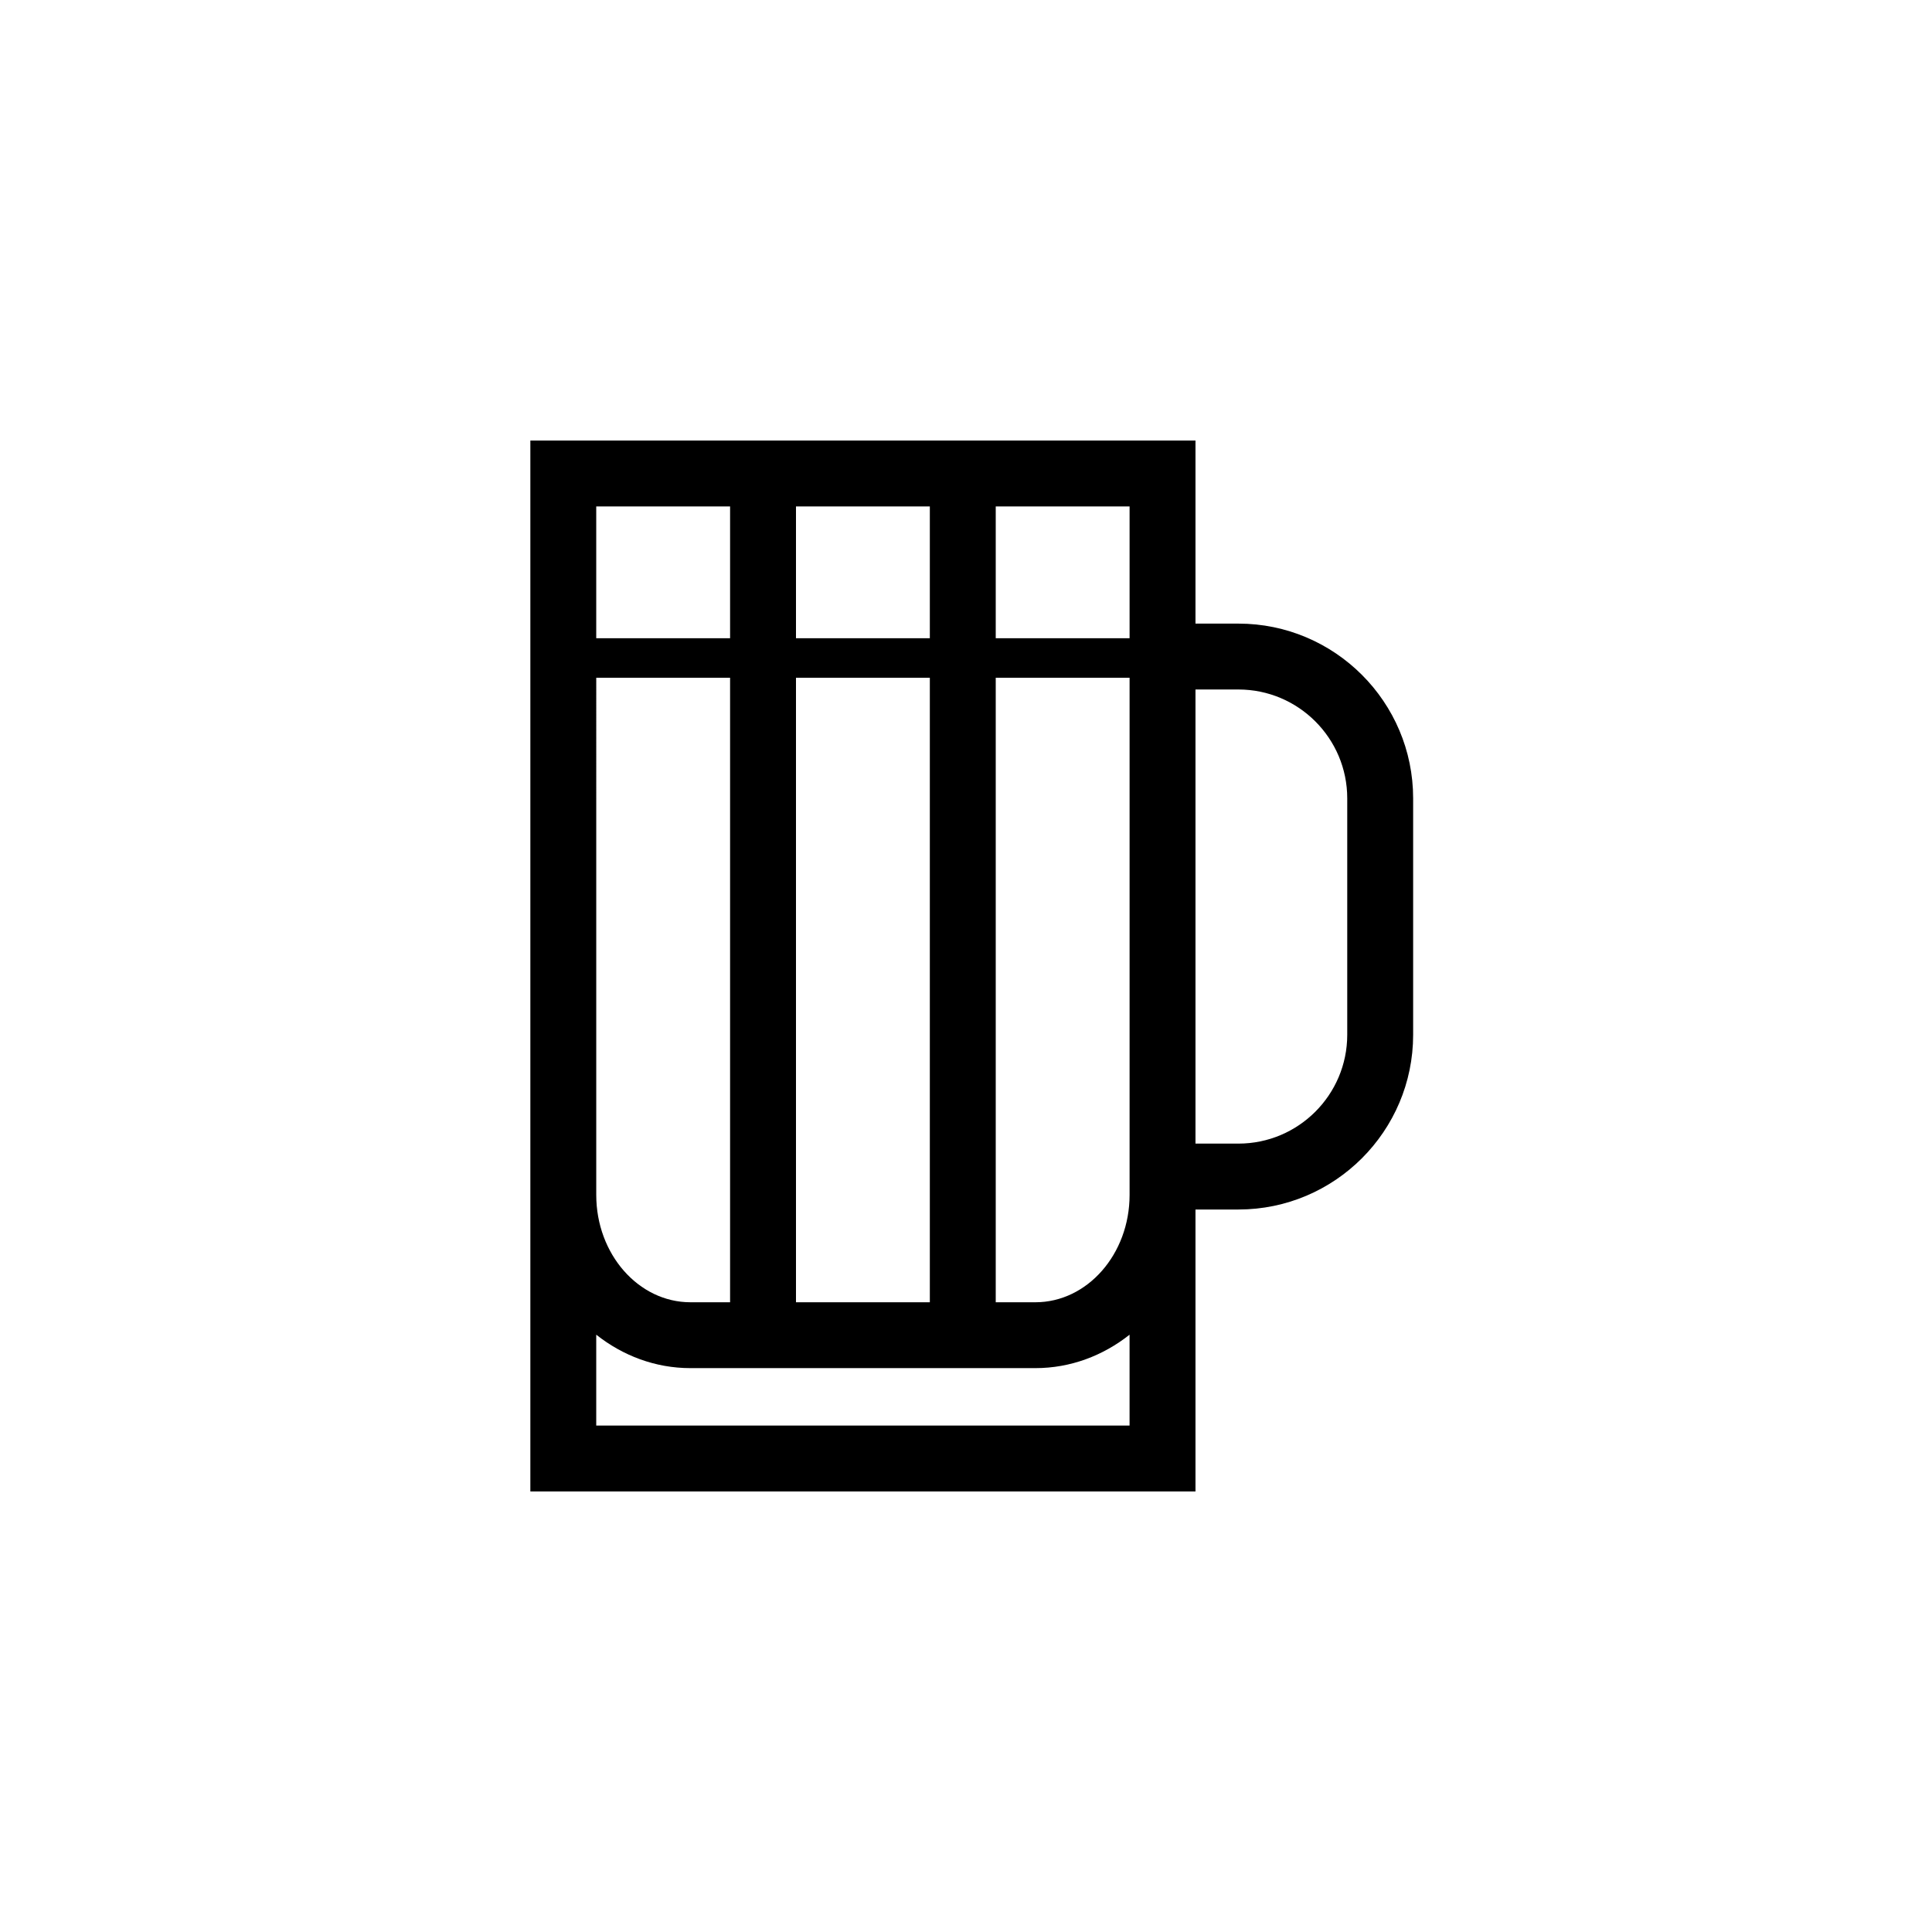 <svg xmlns="http://www.w3.org/2000/svg" xmlns:xlink="http://www.w3.org/1999/xlink" version="1.1" x="0px" y="0px" width="100px" height="100px" viewBox="0 0 100 100" style="enable-background:new 0 0 100 100;" xml:space="preserve">
<g id="Your_Icon" style="display:none;">
	<path style="display:inline;" d="M60.369,31.223H40.225v-2.047h20.144V31.223z M52.805,64.718v4.401   c0,3.48,2.831,6.312,6.311,6.312h2.138v3.411H39.342v-3.411h2.137c3.48,0,6.311-2.831,6.311-6.312v-4.401   c0-2.209-1.195-4.252-3.055-5.387c-5.454-1.719-9.495-6.44-9.495-11.84c0-3.77,0.956-6.476,1.881-9.092   c0.63-1.783,1.225-3.469,1.508-5.465c0.327-2.3,0.087-7.331-0.903-9.305l-1.239-2.47h27.821l-1.492,2.563   c-1.183,2.032-1.208,6.698-0.853,9.211c0.281,1.982,0.873,3.637,1.497,5.389c0.931,2.606,1.892,5.3,1.892,9.168   c0,5.864-4.396,10.223-9.524,11.846C53.966,60.477,52.805,62.501,52.805,64.718z M49.202,56.619h2.241   c4.966,0,10.499-3.749,10.499-9.128c0-3.277-0.822-5.582-1.693-8.021c-0.655-1.835-1.333-3.732-1.661-6.058   c-0.227-1.596-0.48-5.595,0.307-8.842H41.597c0.678,3.044,0.68,6.947,0.409,8.843c-0.33,2.333-1.011,4.259-1.668,6.122   c-0.868,2.454-1.687,4.771-1.687,7.956C38.651,52.439,43.483,56.619,49.202,56.619z"/>
	<path style="display:inline;" d="M59.114,79.892c-3.479,0-6.31-2.831-6.31-6.312V58.51c4.683-3.665,6.417-17.666,6.417-29.909   V16.698h-17.85v11.903c0,12.243,1.734,26.243,6.417,29.909v15.07c0,3.48-2.831,6.312-6.311,6.312h-2.137v3.411h21.91v-3.411H59.114   z M55.811,20.108v6.615H44.782v-6.615H55.811z M44.784,28.77H55.81c-0.022,19.144-3.947,27.255-5.512,27.255   C48.732,56.024,44.808,47.913,44.784,28.77z"/>
	<path style="display:inline;" d="M37.587,80.128h25.42l5.062-60.256H32.526L37.587,80.128z M40.724,76.717l-0.356-4.231   c1.381,0.888,3.018,1.409,4.778,1.409h10.269c1.775,0,3.426-0.529,4.813-1.431l-0.356,4.253H40.724z M39.851,66.326l-2.895-34.46   h26.682L60.76,66.131c-0.512,2.48-2.714,4.353-5.346,4.353H45.146C42.585,70.483,40.436,68.708,39.851,66.326z M64.359,23.283   l-0.55,6.537H36.784l-0.549-6.537H64.359z"/>
	<path style="display:inline;" d="M68.741,21.009H32.507l0.823,9.802c-1.098,1.436-1.695,3.184-1.695,5   c0,2.311,0.947,4.466,2.622,6.025l2.429,37.153h27.876l2.493-37.912c1.232-1.48,1.903-3.327,1.903-5.267   c0-1.463-0.383-2.881-1.112-4.137L68.741,21.009z M65.032,24.42l-0.518,6.166h-27.78l-0.519-6.166H65.032z M39.896,75.58   l-0.277-4.594c1.412,0.955,3.122,1.518,4.964,1.518h12.083c1.844,0,3.553-0.563,4.966-1.52l-0.279,4.596H39.896z M62.019,63.922   c0,2.852-2.401,5.171-5.353,5.171H44.583c-2.952,0-5.354-2.319-5.354-5.171l-1.633-23.07c-0.04-0.477-0.278-0.916-0.657-1.208   c-1.203-0.929-1.894-2.325-1.894-3.833c0-1.171,0.43-2.293,1.205-3.179h28.143c0.686,0.881,1.154,2.196,1.154,3.179   c0,1.262-0.486,2.457-1.369,3.368c-0.273,0.283-0.441,0.652-0.475,1.044L62.019,63.922z"/>
	<path style="display:inline;" d="M60.577,24.546L58.634,5H42.015l-1.941,19.528c-7.37,1.13-7.372,10.693-7.372,13.967L37.619,95   h25.413l4.854-56.358l0.006-0.146C67.892,29.999,65.427,25.326,60.577,24.546z M55.545,8.411l1.592,16.006H43.512l1.591-16.006   H55.545z M41.566,27.827h17.499c3.442,0,5.127,2.787,5.379,8.963H36.148C36.391,30.536,38.05,27.827,41.566,27.827z M59.901,91.59   H40.745l-4.478-51.389h28.061L59.901,91.59z"/>
	<path style="display:inline;" d="M59.697,64.439l2.458-28.878H38.438l2.458,28.878H59.697z M44.028,61.028l-0.367-4.313   c1.408,0.939,3.096,1.49,4.912,1.49h3.447c1.815,0,3.504-0.551,4.911-1.49l-0.367,4.313H44.028z M58.442,38.972l-0.964,10.365   c0,3.009-2.448,5.458-5.458,5.458h-3.447c-3.01,0-5.459-2.449-5.459-5.458l-0.963-10.365H58.442z"/>
	<path style="display:inline;" d="M64.952,51.209c1.07-3.139,2.285-6.696,2.285-11.536V19.872h-33.88v19.801   c0,4.84,1.214,8.397,2.284,11.536c0.93,2.725,1.809,5.3,1.809,8.436v20.483h25.693V59.645   C63.144,56.509,64.022,53.934,64.952,51.209z M63.825,23.283v6.536H36.768v-6.536H63.825z M36.768,39.673v-7.807h27.057v7.807   c0,4.274-1.068,7.405-2.102,10.435c-0.979,2.869-1.991,5.836-1.991,9.537v5.457c-0.035,2.974-2.165,5.382-4.782,5.382h-9.307   c-2.608,0-4.732-2.392-4.783-5.353v-5.486c0-3.701-1.011-6.668-1.991-9.537C37.836,47.078,36.768,43.947,36.768,39.673z    M40.86,76.717v-4.504c1.349,1.053,2.998,1.682,4.783,1.682h9.307c1.786,0,3.435-0.629,4.782-1.682v4.504H40.86z"/>
	<path style="display:inline;" d="M64.075,14.579H36.519v70.842h27.557V14.579z M60.664,70.212c-0.035,3.028-2.205,5.479-4.87,5.479   H44.8c-2.656,0-4.82-2.436-4.871-5.449V31.673h20.735V70.212z M60.664,17.99v11.636H39.929V17.99H60.664z M39.929,82.01v-4.636   c1.369,1.081,3.05,1.729,4.871,1.729h10.994c1.821,0,3.502-0.647,4.87-1.729v4.637H39.929z"/>
	<path style="display:inline;" d="M36.519,20.377v59.245h27.557V20.377H36.519z M60.664,23.788v40.626   c-0.035,3.028-2.205,5.479-4.87,5.479H44.8c-2.656,0-4.82-2.436-4.871-5.449V23.788H60.664z M39.929,76.211v-4.635   c1.369,1.082,3.05,1.729,4.871,1.729h10.994c1.821,0,3.502-0.646,4.87-1.729v4.636H39.929z"/>
	<path style="display:inline;" d="M37.457,77.604h25.681l1.964-55.209H35.492L37.457,77.604z M40.735,74.193   c-0.035-0.91-0.085-2.178-0.144-3.703c1.177,0.789,2.559,1.253,4.041,1.253h11.33c1.481,0,2.863-0.464,4.041-1.253   c-0.06,1.524-0.108,2.792-0.145,3.703H40.735z M61.655,25.806c-0.168,6.101-0.903,25.387-1.397,38.155   c-0.28,2.463-2.098,4.371-4.296,4.371h-11.33c-2.195,0-4.01-1.9-4.294-4.356c-0.495-12.767-1.23-32.067-1.399-38.169H61.655z"/>
	<path style="display:inline;" d="M37.499,68.111h25.596l2.006-36.224H35.493L37.499,68.111z M40.695,64.701   c-0.059-0.909-0.139-2.17-0.234-3.658c1.182,0.762,2.559,1.207,4.036,1.207h11.6c1.477,0,2.854-0.445,4.036-1.207   c-0.096,1.488-0.176,2.749-0.234,3.658H40.695z M61.642,35.299c-0.152,3.671-0.625,11.594-1.054,18.512h-0.031   c0,2.773-2,5.029-4.46,5.029h-11.6c-2.46,0-4.462-2.256-4.462-5.029h-0.029c-0.429-6.917-0.902-14.84-1.054-18.512H61.642z"/>
	<path style="display:inline;" d="M57.062,83.449l9.32-76.625H34.211l9.319,76.625c0.104,0.855,0.83,1.499,1.692,1.499h0.283   c-0.155,2.682-2.38,4.817-5.101,4.817v3.41h19.782v-3.41c-2.721,0-4.945-2.136-5.102-4.817h0.283   C56.232,84.948,56.959,84.305,57.062,83.449z M46.733,81.537l-0.54-4.437c1.13,0.603,2.416,0.946,3.783,0.946h0.64   c1.366,0,2.653-0.344,3.782-0.945l-0.539,4.436H46.733z M55.127,71.117c-0.51,2.019-2.336,3.52-4.511,3.52h-0.64   c-2.181,0-4.01-1.509-4.513-3.535l-6.19-50.898h22.045L55.127,71.117z M62.532,10.234l-0.964,7.923H39.025l-0.963-7.923H62.532z    M53.37,89.766h-6.147c1.017-1.352,1.634-3.016,1.696-4.817h2.755C51.736,86.75,52.354,88.414,53.37,89.766z"/>
	<path style="display:inline;" d="M66.466,24.786H34.129l6.917,42.199h3.777c-0.155,2.683-2.379,4.817-5.1,4.817v3.411h21.146   v-3.411c-2.721,0-4.944-2.135-5.101-4.817h3.778L66.466,24.786z M58.001,55.22c0,0.316-1.497,1.597-4.656,1.597h-6.097   c-3.158,0-4.655-1.28-4.655-1.597h-0.02l-3.075-18.765h21.599L58.02,55.22H58.001z M62.45,28.197l-1.02,6.212H39.162l-1.018-6.212   H62.45z M54.053,71.803H46.54c1.018-1.351,1.635-3.015,1.697-4.817h4.117C52.418,68.788,53.035,70.452,54.053,71.803z    M43.943,63.574l-0.647-3.949c1.154,0.385,2.496,0.603,3.952,0.603h6.097c1.456,0,2.798-0.218,3.952-0.603l-0.646,3.949H43.943z"/>
	<path style="display:inline;" d="M32.742,12.796c0,15.574,2.425,26.913,4.564,36.917c1.353,6.323,2.479,11.141,2.853,17.292   c0.423,6.956-0.566,12.982-3.195,19.567c-0.21,0.526-0.146,1.121,0.172,1.589c0.317,0.469,0.846,0.749,1.412,0.749h23.499   c0.566,0,1.096-0.28,1.412-0.749c0.318-0.468,0.382-1.062,0.172-1.589c-2.628-6.585-3.649-13.122-3.194-19.567   c0.32-4.552,1.5-10.969,2.853-17.292c2.139-10.004,4.564-21.342,4.564-36.917v-1.705H32.742V12.796z M41.005,85.498   c0.693-1.995,1.234-3.977,1.653-5.965h15.277c0.42,1.988,0.959,3.97,1.654,5.965H41.005z M59.952,48.999   c-1.323,6.189-2.574,12.036-2.921,17.799l0,0c-0.193,3.212-0.093,6.292,0.309,9.324H43.254c0.401-3.032,0.503-6.112,0.31-9.324l0,0   c-0.348-5.763-1.598-11.609-2.922-17.799c-1.468-6.863-3.068-14.373-3.904-23.446h27.12C63.021,34.626,61.421,42.136,59.952,48.999   z M64.432,14.501c-0.038,3.175-0.184,6.162-0.402,9.005H36.565c-0.219-2.843-0.365-5.83-0.402-9.005H64.432z"/>
	<path style="display:inline;" d="M68.493,76.502c-6.51-1.559-12.132-2.905-12.132-12.083c0-8.907,1.322-15.538,2.723-22.559   c1.711-8.581,3.651-18.306,3.651-34.113V6.042H20.595v1.706c0,15.766,2.138,25.408,4.023,33.915   c1.559,7.032,3.032,13.673,3.032,22.756c0,6.556-0.927,10.267-1.746,13.54c-1.02,4.079-1.9,7.604-0.626,14.6l0.255,1.399h19.552   v-3.544c8.516,2.343,15.696,3.559,21.369,3.529c12.295-0.064,13.441-5.59,13.441-5.59C80.911,79.475,74.314,77.895,68.493,76.502z    M59.316,9.453c-0.045,4.737-0.271,8.896-0.611,12.644h-34.01c-0.378-3.74-0.632-7.897-0.681-12.644H59.316z M76.54,87.652   c-0.406,0.582-2.489,2.88-10.086,2.88c-5.829,0-13.433-1.349-22.599-4.011l-2.181-0.633v4.658H28.402   c-0.792-5.348-0.077-8.21,0.811-11.762c0.866-3.464,1.847-7.391,1.847-14.366c0-9.456-1.512-16.275-3.112-23.495   c-1.083-4.885-2.249-10.16-3.03-16.781h33.587c-0.711,6.725-1.776,12.086-2.767,17.05c-1.435,7.19-2.788,13.982-2.788,23.226   c0,11.868,8.177,13.826,14.749,15.399C73.812,81.281,77.026,82.311,76.54,87.652z"/>
	<path style="display:inline;" d="M67.3,41.783c0-4.994-3.556-23.611-3.707-24.401l-0.266-1.384H37.267l-0.265,1.384   c-0.152,0.791-3.708,19.407-3.708,24.401c0,7.594,6.521,14.062,14.495,14.67V74.28c0,3.48-2.831,6.312-6.311,6.312h-5.547v3.411   h28.732v-3.411h-5.549c-3.479,0-6.31-2.831-6.31-6.312V56.453C60.779,55.845,67.3,49.377,67.3,41.783z M40.09,19.408h20.414   c0.724,3.874,2.733,14.875,3.258,20.303H36.833C37.357,34.283,39.367,23.281,40.09,19.408z M36.705,41.783c0-0.008,0-0.017,0-0.025   h27.184c0,0.008,0.001,0.017,0.001,0.025c0,6.026-5.753,11.311-12.311,11.311h-2.563C42.458,53.094,36.705,47.809,36.705,41.783z"/>
	<path style="display:inline;" d="M65.254,41.783c0-4.973-3.077-23.57-3.209-24.359l-0.236-1.426H38.785l-0.236,1.426   c-0.131,0.789-3.208,19.386-3.208,24.359c0,7.479,5.571,13.871,12.449,14.644v17.854c0,3.479-2.831,6.311-6.311,6.311h-4.183v3.41   h26.003v-3.41h-4.185c-3.479,0-6.31-2.831-6.31-6.311V56.427C59.684,55.654,65.254,49.263,65.254,41.783z M58.913,19.408   c0.519,3.207,1.776,11.145,2.463,16.893H39.218c0.687-5.748,1.943-13.686,2.462-16.893H58.913z M38.751,41.783   c0-0.792,0.09-1.993,0.238-3.436h22.615c0.148,1.443,0.238,2.644,0.238,3.436c0,6.025-4.876,11.311-10.436,11.311h-2.221   C43.628,53.094,38.751,47.809,38.751,41.783z"/>
	<path style="display:inline;" d="M58.497,47.649c6.916-2.285,11.835-8.01,11.835-14.7c0-1.784-0.718-5.073-0.726-5.106l-0.293-1.34   l-37.988,0.002l-0.327,1.285c-0.202,0.797-0.736,3.59-0.736,5.159c0,6.69,4.919,12.416,11.834,14.7c0,0,5.748,1.586,5.748,5.772   v10.914c0,3.17-2.578,5.75-5.748,5.75h-1.988v3.41h20.376v-3.41h-1.987c-3.171,0-5.749-2.58-5.749-5.75V53.422   C52.748,49.15,58.497,47.649,58.497,47.649z M33.673,32.949c0-0.729,0.186-2.016,0.368-3.033l32.5-0.002   c0.189,1.052,0.38,2.317,0.38,3.035c0,9.848-12.134,12.352-15.089,12.352h-3.071C46.089,45.301,33.673,42.968,33.673,32.949z"/>
	<path style="display:inline;" d="M57.936,64.081c0-4.423,2.683-6.044,7.059-8.323c4.453-2.32,9.995-5.207,9.995-13.603v-1.364   c0-5.642-4.59-10.232-10.232-10.232c-2.621,0-5.009,1-6.821,2.627v-2.526H25.604v38.781h32.331V64.081z M64.757,33.97   c3.762,0,6.822,3.06,6.822,6.821v1.364c0,6.327-3.781,8.296-8.16,10.577c-1.877,0.978-3.862,2.018-5.483,3.475V40.791   C57.936,37.03,60.996,33.97,64.757,33.97z M54.525,66.03h-25.51V34.071h25.51V66.03z"/>
	<path style="display:inline;" d="M55.803,61.078c8.006-1.561,14-7.676,14-14.967c0-1.747-0.698-4.938-0.705-4.97   c-0.149-0.679-3.479-14.558-3.622-15.149l-0.313-1.307H35.428l-0.312,1.31c-1.187,4.979-3.467,14.54-3.608,15.094   c-0.197,0.776-0.715,3.495-0.715,5.022c0,7.288,5.989,13.403,13.991,14.965c1.818,0.967,3.063,2.879,3.063,5.078   c0,3.171-2.579,5.75-5.75,5.75h-1.987v3.411h20.377v-3.411h-1.988c-3.17,0-5.749-2.579-5.749-5.75   C52.748,63.958,53.986,62.046,55.803,61.078z M62.474,28.095c0.787,3.285,1.855,7.741,2.561,10.691H35.569   c0.792-3.304,1.987-8.32,2.552-10.691H62.474z M34.202,46.111c0-1.088,0.429-3.468,0.61-4.18c0.027-0.106,0.123-0.503,0.267-1.098   h30.444c0.137,0.577,0.225,0.95,0.244,1.041c0.204,0.927,0.625,3.182,0.625,4.237c0,6.586-6.552,11.946-14.604,11.946h-2.981   C40.753,58.057,34.202,52.697,34.202,46.111z"/>
</g>
<g id="Layer_6" style="display:none;">
	<path style="display:inline;" d="M42.195,9.781c0,1.739,1.415,3.154,3.153,3.154c1.739,0,3.154-1.415,3.154-3.154   s-1.415-3.154-3.154-3.154C43.61,6.627,42.195,8.042,42.195,9.781z M67.173,35.886c-2.131,0-4.087,0.745-5.634,1.981v-6.682h2.382   L57.93,20.629h-4.635l-4.056-7.145h-7.78l-4.056,7.145h-4.635l-5.991,10.556h2.381v48.981l-4.781,13.206H66.32l-4.781-13.206   V66.278c1.547,1.235,3.503,1.98,5.634,1.98c4.986,0,9.043-4.058,9.043-9.044V44.931C76.216,39.943,72.159,35.886,67.173,35.886z    M43.445,16.895h3.808l2.119,3.734h-8.047L43.445,16.895z M34.754,24.04h21.189l2.121,3.735h-25.43L34.754,24.04z M58.129,31.186   v41.678H32.57V31.186H58.129z M32.57,76.274h25.559v2.486H32.57V76.274z M29.24,89.962l2.821-7.79h26.577l2.82,7.79H29.24z    M72.806,59.215c0,3.105-2.527,5.633-5.633,5.633c-3.107,0-5.634-2.527-5.634-5.633V44.931c0-3.106,2.526-5.634,5.634-5.634   c3.105,0,5.633,2.527,5.633,5.634V59.215z"/>
</g>
<g id="Layer_5" style="display:none;">
	<path style="display:inline;" d="M29.89,23.445L47.789,48.65v18.182c0,3.48-2.831,6.312-6.311,6.312h-4.865v3.411h27.368v-3.411   h-4.867c-3.479,0-6.31-2.831-6.31-6.312V48.65l17.899-25.205H29.89z M52.38,43.357c-0.522,0.071-1.049,0.121-1.584,0.121h-0.998   c-0.535,0-1.062-0.049-1.584-0.121L36.496,26.856h27.603L52.38,43.357"/>
</g>
<g id="Layer_4" style="display:none;">
	<path style="display:inline;" d="M34.961,67.474l-1.724,8.618h34.117l-1.725-8.618l3.699-33.792h1.535L72,23.908H28.594   l1.136,9.773h1.535L34.961,67.474z M37.398,72.681l0.69-3.453h24.415l0.691,3.453H37.398z M62.381,65.816h-24.17l-3.515-32.135   h31.203L62.381,65.816z M68.17,27.319l-0.343,2.952h-35.06l-0.343-2.952H68.17z"/>
</g>
<g id="Layer_3" style="display:none;">
	<path style="display:inline;" d="M70.221,41.601V19.346H30.373v22.254c0,6.491,4.652,12.073,11.267,14.452l-0.02,0.05   c2.346,0.852,3.92,3.092,3.92,5.573v1.109c-1.066,1.155-1.723,2.692-1.723,4.385c0,1.686,0.651,3.219,1.711,4.372   c-0.119,3.163-2.724,5.701-5.915,5.701h-4.508v3.411h30.384v-3.411H60.98c-3.191,0-5.795-2.538-5.914-5.701   c1.059-1.153,1.711-2.687,1.711-4.372c0-1.692-0.656-3.229-1.723-4.385v-1.109c0-2.471,1.566-4.707,3.895-5.565l-0.018-0.05   C65.557,53.686,70.221,48.099,70.221,41.601z M33.784,22.757H66.81v6.596H33.784V22.757z M46.823,77.243   c0.895-1.088,1.543-2.385,1.875-3.802c0.512,0.131,1.047,0.209,1.6,0.209s1.087-0.078,1.601-0.209   c0.331,1.417,0.977,2.714,1.873,3.802H46.823z M50.296,70.863c-2.009,0-3.637-1.629-3.637-3.639c0-2.009,1.628-3.637,3.637-3.637   c2.01,0,3.64,1.628,3.64,3.637C53.936,69.234,52.306,70.863,50.296,70.863z M47.822,57.258c0.314,0.014,4.637,0.014,4.952,0   c-0.593,1.097-0.973,2.312-1.089,3.585c-0.447-0.099-0.911-0.153-1.388-0.153s-0.941,0.055-1.389,0.153   C48.794,59.569,48.415,58.354,47.822,57.258z M51.823,53.868h-3.053c-8.264,0-14.987-5.503-14.987-12.268V31.399H66.81v10.201   C66.81,48.365,60.086,53.868,51.823,53.868z"/>
</g>
<g id="Layer_2">
	<path d="M27.451,22.802v54.396h34.427V62.604H64.1c4.987,0,9.044-4.057,9.044-9.044V41.322c0-4.987-4.057-9.044-9.044-9.044h-2.222   v-9.476H27.451z M48.128,35.081v32.324H41.2V35.081H48.128z M41.2,33.034v-6.821h6.928v6.821H41.2z M51.539,35.081h6.928V61.85   c0,3.062-2.187,5.555-4.875,5.555h-2.053V35.081z M58.467,33.034h-6.928v-6.821h6.928V33.034z M37.789,26.213v6.821h-6.928v-6.821   H37.789z M30.861,35.081h6.928v32.324h-2.052c-2.688,0-4.875-2.492-4.875-5.555V35.081z M30.861,73.787v-4.704   c1.37,1.084,3.052,1.731,4.875,1.731h17.855c1.824,0,3.506-0.647,4.875-1.73v4.703H30.861z M64.1,35.688   c3.106,0,5.633,2.527,5.633,5.634V53.56c0,3.106-2.526,5.633-5.633,5.633h-2.222V35.688H64.1z"/>
</g>
</svg>